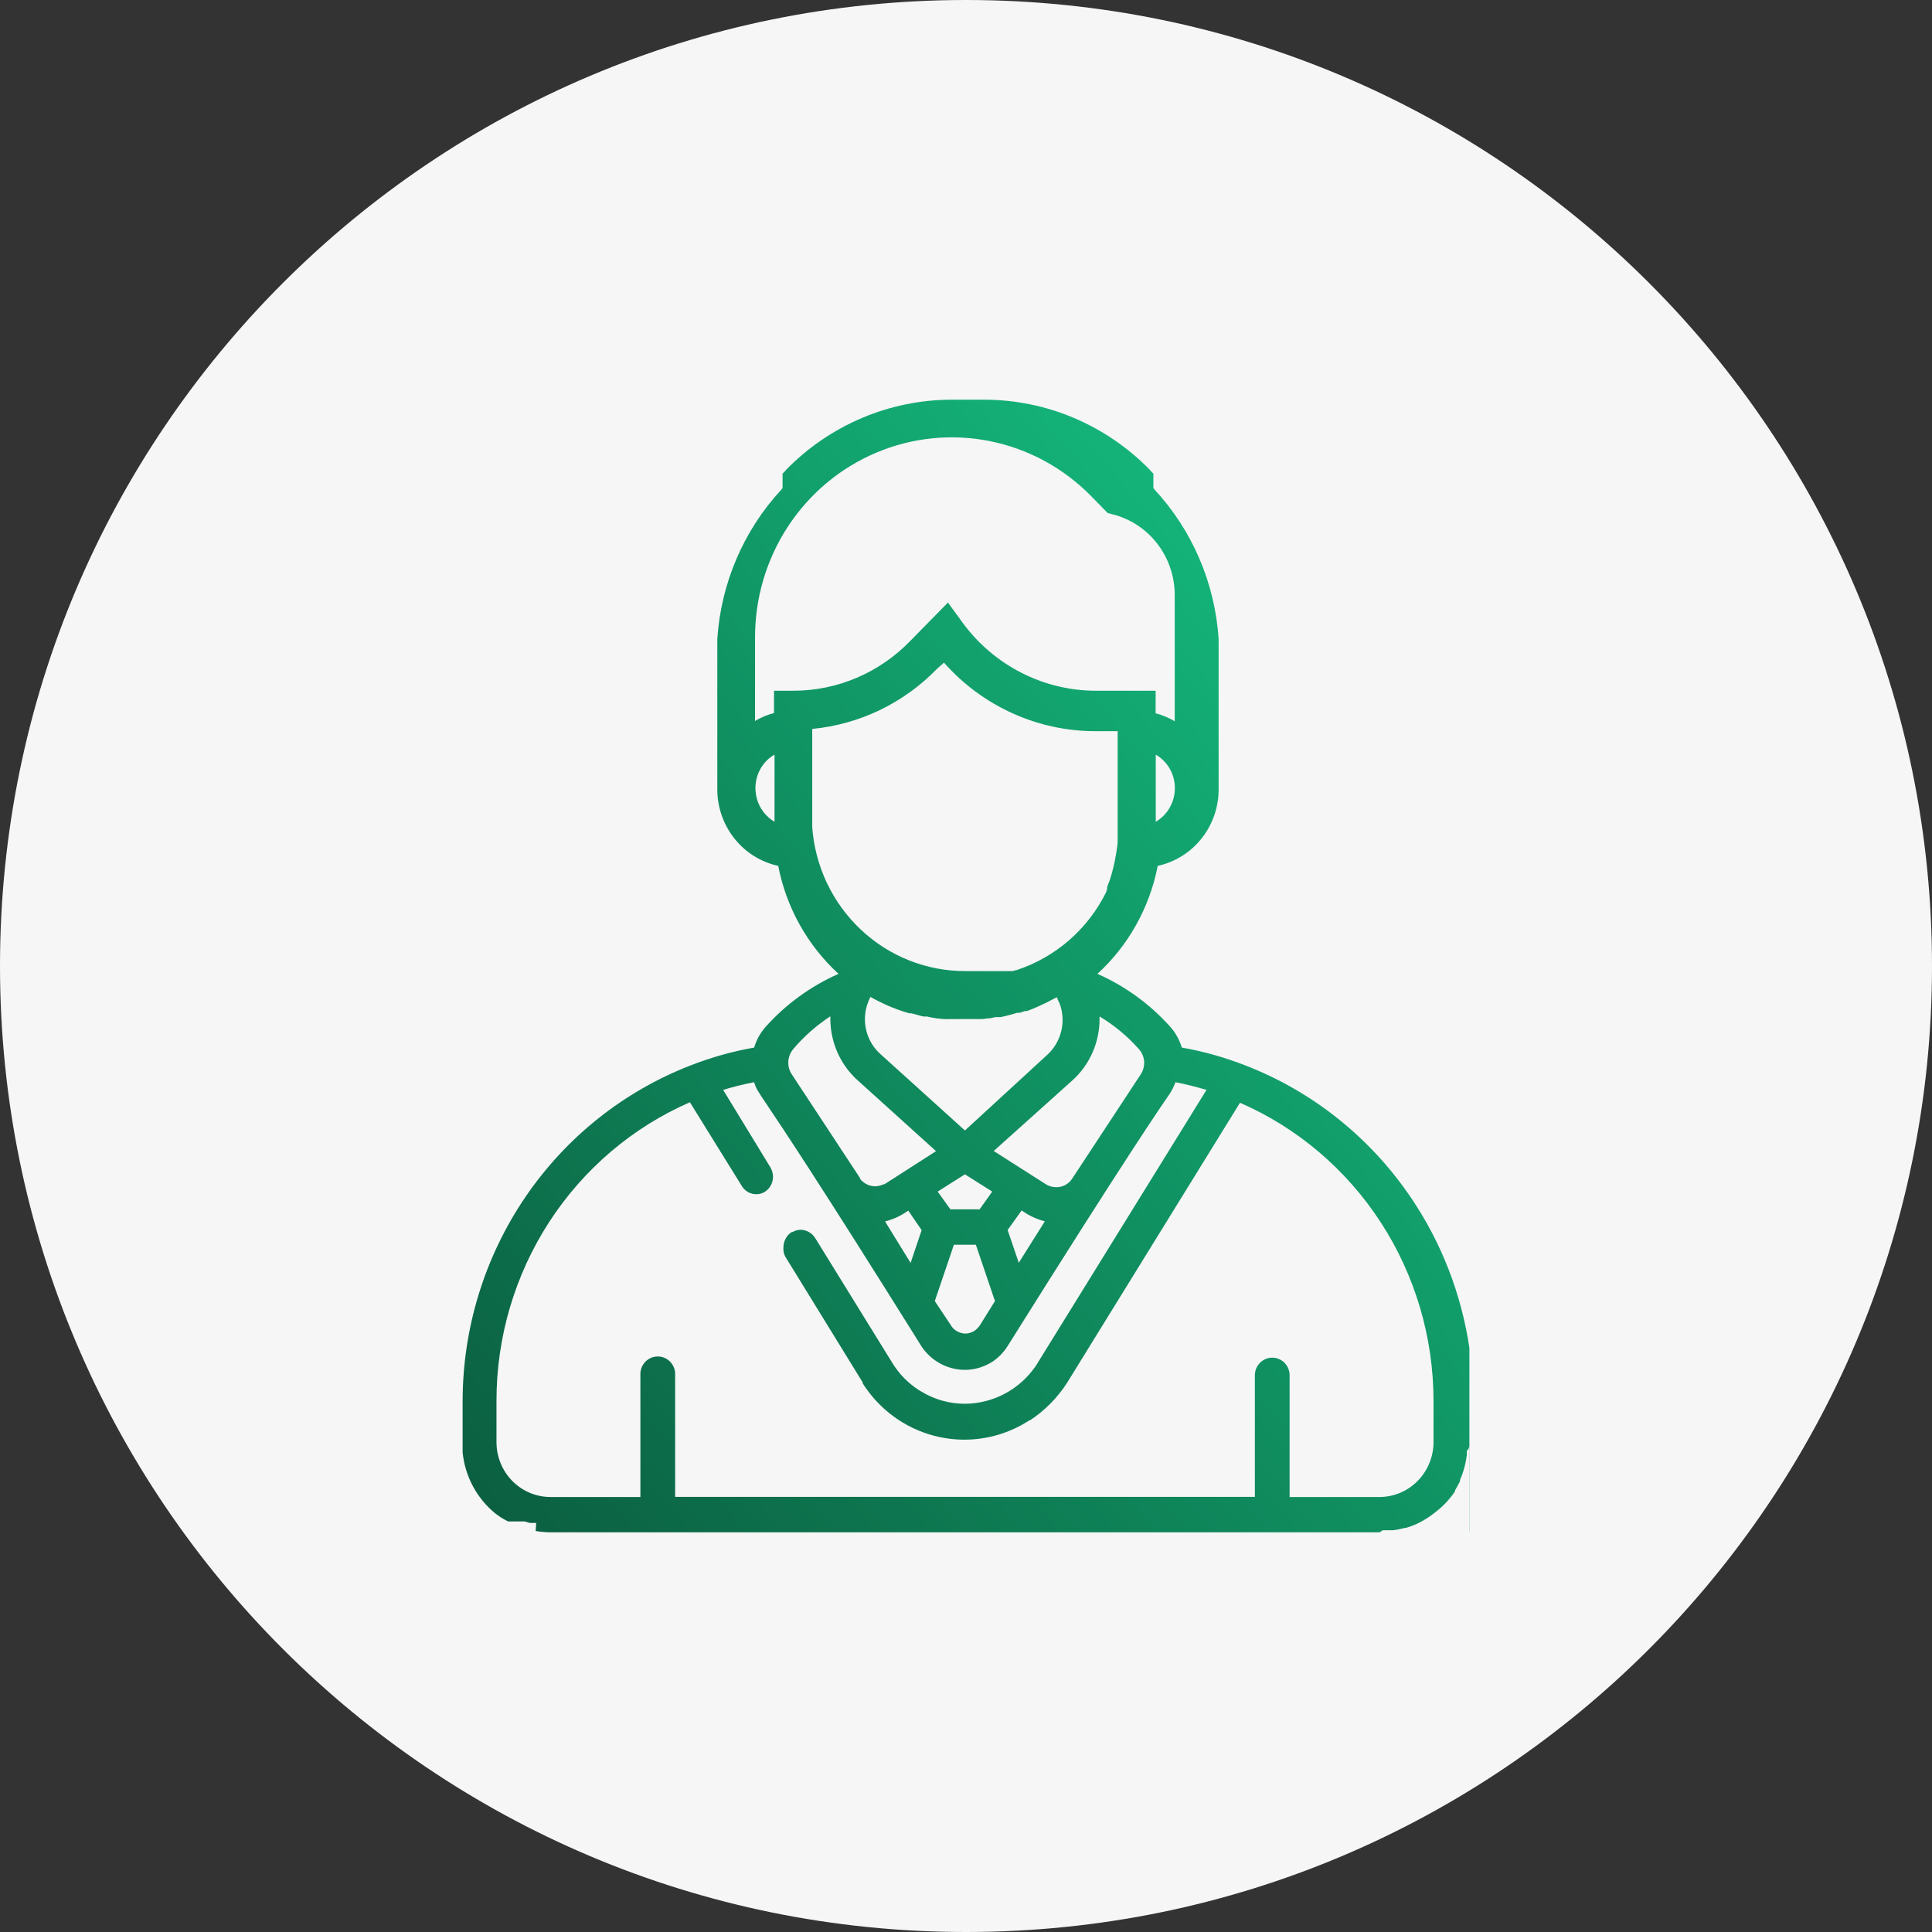 <svg width="100" height="100" viewBox="0 0 100 100" fill="none" xmlns="http://www.w3.org/2000/svg">
<rect x="0" y="0" width="100" height="100" fill="#333333" stroke="none"/>
<path d="M0 50C0 22.386 22.386 0 50 0C77.614 0 100 22.386 100 50C100 77.614 77.614 100 50 100C22.386 100 0 77.614 0 50Z" fill="#F6F6F6"/>
<path fill-rule="evenodd" clip-rule="evenodd" d="M49.246 20.688H50.934H76.055L50.954 20.688C52.541 20.69 54.113 21.01 55.579 21.63C57.057 22.255 58.399 23.171 59.525 24.327L59.564 24.379L59.609 24.424L59.654 24.47L59.699 24.516V25.253L59.763 25.344C61.717 27.454 62.889 30.188 63.076 33.079V40.905C63.066 41.823 62.748 42.711 62.175 43.422C61.602 44.133 60.808 44.625 59.923 44.818C59.505 46.974 58.41 48.935 56.803 50.407C58.239 51.04 59.526 51.976 60.578 53.152C60.851 53.46 61.053 53.825 61.169 54.222C62.283 54.418 63.376 54.724 64.431 55.135C67.906 56.473 70.898 58.853 73.01 61.958C74.604 64.3 75.64 66.972 76.055 69.764L76.055 70.891C76.052 70.928 76.052 70.965 76.055 71.002V71.237V71.595L76.055 79.311H76.048V74.85C76.046 74.897 76.033 74.943 76.011 74.985C75.989 75.027 75.957 75.063 75.92 75.091C75.923 75.15 75.923 75.209 75.92 75.267V75.326C75.879 75.648 75.806 75.965 75.701 76.272L75.567 76.611C75.568 76.632 75.568 76.654 75.567 76.676L75.567 76.676C75.502 76.8 75.438 76.924 75.368 77.047L75.316 77.132C75.315 77.141 75.314 77.149 75.314 77.158C75.314 77.167 75.315 77.176 75.316 77.184C75.034 77.606 74.685 77.976 74.282 78.28C73.992 78.516 73.675 78.715 73.338 78.874L73.017 79.004L72.748 79.089H72.696C72.502 79.141 72.305 79.18 72.106 79.206H71.977H71.573L71.406 79.311L28.421 79.311C28.189 79.305 27.957 79.283 27.727 79.245L27.753 78.828H27.426L27.156 78.75H26.758H26.7H26.662H26.578H26.475H26.418H26.334H26.302L26.161 78.678L25.936 78.547C25.833 78.482 25.737 78.411 25.641 78.339C25.166 77.952 24.771 77.473 24.48 76.93C24.189 76.387 24.007 75.791 23.945 75.176C23.948 75.152 23.948 75.128 23.945 75.104V72.522C23.949 68.747 25.082 65.063 27.194 61.958C29.307 58.853 32.299 56.473 35.773 55.135C36.829 54.724 37.922 54.418 39.035 54.222C39.152 53.825 39.354 53.46 39.626 53.152C40.679 51.976 41.966 51.04 43.402 50.407C41.795 48.935 40.7 46.974 40.281 44.818C39.397 44.625 38.603 44.133 38.03 43.422C37.457 42.711 37.139 41.823 37.128 40.905V33.079C37.316 30.188 38.487 27.454 40.442 25.344L40.506 25.253V24.516L40.551 24.47L40.596 24.424L40.641 24.379L40.679 24.327C41.806 23.171 43.147 22.255 44.626 21.63C46.09 21.011 47.66 20.691 49.246 20.688ZM39.357 39.802C39.529 39.491 39.782 39.234 40.089 39.059V42.535C39.637 42.269 39.307 41.833 39.17 41.321C39.033 40.81 39.1 40.264 39.357 39.802ZM47.704 63.672L47.011 62.661C46.648 62.922 46.241 63.112 45.81 63.222L47.133 65.367L47.704 63.672ZM42.978 52.604V52.748C42.981 53.344 43.107 53.933 43.348 54.477C43.589 55.021 43.94 55.507 44.378 55.904L48.449 59.583L45.778 61.298H45.733C45.592 61.364 45.439 61.4 45.283 61.402C45.135 61.399 44.988 61.362 44.855 61.294C44.722 61.227 44.605 61.13 44.513 61.011C44.511 60.998 44.511 60.985 44.513 60.972L40.968 55.585C40.859 55.414 40.801 55.215 40.801 55.011C40.8 54.75 40.892 54.498 41.058 54.3C41.614 53.644 42.261 53.073 42.978 52.604ZM48.533 61.676L49.194 62.596H50.703L51.358 61.676L49.945 60.783L48.533 61.676ZM48.385 67.343L49.374 64.428H50.511L51.499 67.343L50.716 68.602L50.671 68.661C50.588 68.773 50.48 68.864 50.356 68.927C50.233 68.991 50.097 69.024 49.958 69.026C49.794 69.021 49.635 68.971 49.496 68.882C49.379 68.81 49.282 68.709 49.213 68.589L48.385 67.343ZM52.88 62.654L52.154 63.665L52.732 65.361L54.081 63.215C53.65 63.104 53.243 62.914 52.88 62.654ZM49.945 58.513L45.566 54.554C45.205 54.23 44.95 53.801 44.836 53.326C44.721 52.85 44.752 52.351 44.924 51.894C44.962 51.796 45.007 51.698 45.052 51.6L45.052 51.6C45.181 51.672 45.322 51.75 45.47 51.822L45.849 52.004C46.242 52.182 46.648 52.33 47.062 52.448H47.107H47.171L47.441 52.52C47.563 52.559 47.691 52.591 47.813 52.617H47.891H47.923H48L48.173 52.657L48.475 52.709L48.847 52.748H48.892C48.967 52.755 49.042 52.755 49.117 52.748H49.194H49.772H50.202H50.645H50.838L51.088 52.715C51.211 52.715 51.334 52.688 51.461 52.66L51.501 52.651L51.538 52.644H51.699H51.737H51.801C51.99 52.604 52.176 52.559 52.36 52.507L52.655 52.422H52.694H52.784L52.919 52.376L53.06 52.331H53.13H53.163C53.374 52.252 53.593 52.161 53.805 52.063L53.946 51.998C54.119 51.92 54.293 51.835 54.466 51.737L54.607 51.665L54.704 51.613C54.741 51.726 54.789 51.835 54.845 51.939C54.948 52.21 55 52.497 54.999 52.787C54.999 53.129 54.928 53.467 54.791 53.779C54.654 54.092 54.453 54.371 54.203 54.6L49.945 58.513ZM42.041 37.729V42.815C42.19 44.842 43.088 46.736 44.556 48.117C46.023 49.499 47.951 50.266 49.952 50.263H50.594C50.6 50.26 50.606 50.258 50.613 50.258C50.617 50.258 50.621 50.258 50.624 50.26C50.627 50.26 50.63 50.262 50.633 50.263H51.12H51.166H51.268H51.358H51.461H51.557H51.872H51.91H52.007H52.058H52.103H52.193H52.244H52.289H52.386H52.424L52.559 50.218H52.604C53.607 49.888 54.537 49.361 55.339 48.665C56.14 47.967 56.795 47.114 57.266 46.154V46.115L57.304 46.031V45.992V45.952V45.92L57.343 45.815L57.452 45.522C57.594 45.079 57.701 44.625 57.773 44.165C57.78 44.12 57.787 44.074 57.795 44.028L57.795 44.028L57.795 44.028C57.822 43.857 57.85 43.683 57.85 43.513V43.435V43.337V37.846H56.694C55.217 37.846 53.755 37.53 52.406 36.919C51.056 36.308 49.848 35.415 48.86 34.298L48.501 34.618C46.775 36.395 44.487 37.496 42.041 37.729ZM54.126 61.291L51.435 59.576L55.526 55.904C55.965 55.505 56.315 55.015 56.554 54.467C56.793 53.92 56.915 53.327 56.913 52.728V52.611C57.674 53.067 58.363 53.639 58.955 54.307C59.128 54.504 59.224 54.759 59.224 55.024C59.222 55.228 59.162 55.427 59.051 55.598L55.506 60.991C55.417 61.134 55.294 61.25 55.148 61.33C55.002 61.41 54.837 61.451 54.672 61.448C54.478 61.451 54.289 61.396 54.126 61.291ZM60.795 40.532C60.761 40.27 60.677 40.018 60.547 39.789C60.372 39.486 60.122 39.234 59.822 39.059V42.535C60.047 42.403 60.244 42.228 60.403 42.018C60.561 41.809 60.677 41.57 60.745 41.315C60.812 41.06 60.829 40.794 60.795 40.532ZM40.063 36.907C39.718 36.996 39.387 37.134 39.081 37.318V33.039C39.069 30.988 39.658 28.979 40.774 27.268C41.89 25.557 43.482 24.222 45.347 23.433C47.212 22.643 49.266 22.435 51.248 22.835C53.229 23.234 55.049 24.224 56.476 25.677L57.336 26.557L57.593 26.622C58.512 26.855 59.328 27.394 59.91 28.153C60.492 28.912 60.806 29.847 60.804 30.809V37.331C60.494 37.148 60.162 37.01 59.815 36.92V35.752H56.694C55.366 35.747 54.056 35.429 52.869 34.823C51.681 34.218 50.648 33.342 49.849 32.263L49.066 31.187L47.094 33.196C46.309 34.003 45.374 34.644 44.344 35.083C43.313 35.522 42.208 35.749 41.09 35.752H40.063V36.907ZM66.75 71.185V77.484H71.406C71.773 77.484 72.137 77.409 72.477 77.266C72.816 77.122 73.124 76.912 73.383 76.647C73.643 76.382 73.848 76.069 73.988 75.723C74.128 75.378 74.2 75.008 74.199 74.635V72.495C74.195 69.213 73.244 66.003 71.464 63.263C69.683 60.523 67.152 58.373 64.182 57.078L55.243 71.556C54.743 72.338 54.087 73.005 53.317 73.513H53.285C52.278 74.171 51.105 74.52 49.907 74.517C48.861 74.516 47.833 74.248 46.915 73.739C45.997 73.23 45.22 72.495 44.654 71.602V71.556L40.641 65.035C40.565 64.884 40.533 64.714 40.551 64.546C40.553 64.392 40.593 64.242 40.666 64.108C40.738 63.974 40.842 63.86 40.968 63.776H41.007C41.138 63.699 41.286 63.656 41.437 63.652C41.589 63.654 41.737 63.695 41.87 63.77C42.002 63.845 42.114 63.952 42.195 64.082L46.195 70.558C46.54 71.12 47.006 71.594 47.557 71.948L47.653 72.006C48.345 72.435 49.141 72.661 49.952 72.659C50.679 72.654 51.395 72.469 52.037 72.122C52.679 71.774 53.228 71.274 53.638 70.663C53.659 70.622 53.682 70.583 53.708 70.546L62.448 56.413C61.921 56.257 61.388 56.12 60.843 56.015C60.766 56.224 60.667 56.423 60.547 56.609C60.547 56.61 60.532 56.632 60.498 56.681L60.498 56.681C60.193 57.122 58.367 59.758 52.199 69.6C51.989 69.954 51.704 70.257 51.364 70.487L51.249 70.552C50.857 70.778 50.415 70.899 49.965 70.904H49.933C49.487 70.901 49.05 70.787 48.658 70.572C48.266 70.357 47.932 70.048 47.685 69.672L47.634 69.587C42.395 61.2 40.459 58.315 39.679 57.154L39.679 57.154C39.163 56.383 39.155 56.371 39.029 56.015C38.49 56.119 37.956 56.252 37.43 56.413L39.877 60.424C39.963 60.57 40.009 60.736 40.012 60.907C40.012 61.063 39.973 61.216 39.899 61.353C39.825 61.49 39.718 61.605 39.588 61.689C39.452 61.772 39.297 61.815 39.138 61.813C39.004 61.812 38.871 61.78 38.751 61.719C38.631 61.658 38.526 61.57 38.445 61.461L38.413 61.415L35.709 57.052C32.737 58.351 30.205 60.506 28.426 63.251C26.647 65.995 25.698 69.209 25.698 72.495V74.641C25.697 75.392 25.988 76.114 26.51 76.647C27.031 77.18 27.739 77.481 28.479 77.484H33.147V71.191C33.139 71.071 33.154 70.951 33.191 70.837C33.228 70.723 33.288 70.617 33.365 70.526C33.443 70.436 33.537 70.361 33.643 70.307C33.749 70.254 33.864 70.221 33.982 70.213C34.1 70.204 34.218 70.219 34.331 70.257C34.443 70.295 34.547 70.355 34.636 70.434C34.726 70.513 34.799 70.609 34.852 70.716C34.905 70.824 34.937 70.941 34.945 71.061V77.478H64.952V71.185C64.952 70.942 65.047 70.71 65.216 70.539C65.384 70.368 65.613 70.272 65.851 70.272C66.09 70.272 66.318 70.368 66.487 70.539C66.655 70.71 66.75 70.942 66.75 71.185Z" fill="url(#paint0_linear_6149_73655)"/>
<defs>
<linearGradient id="paint0_linear_6149_73655" x1="71.196" y1="24.596" x2="18.247" y2="69.249" gradientUnits="userSpaceOnUse">
<stop stop-color="#15BF81"/>
<stop offset="1" stop-color="#0B6041"/>
</linearGradient>
</defs>
</svg>
